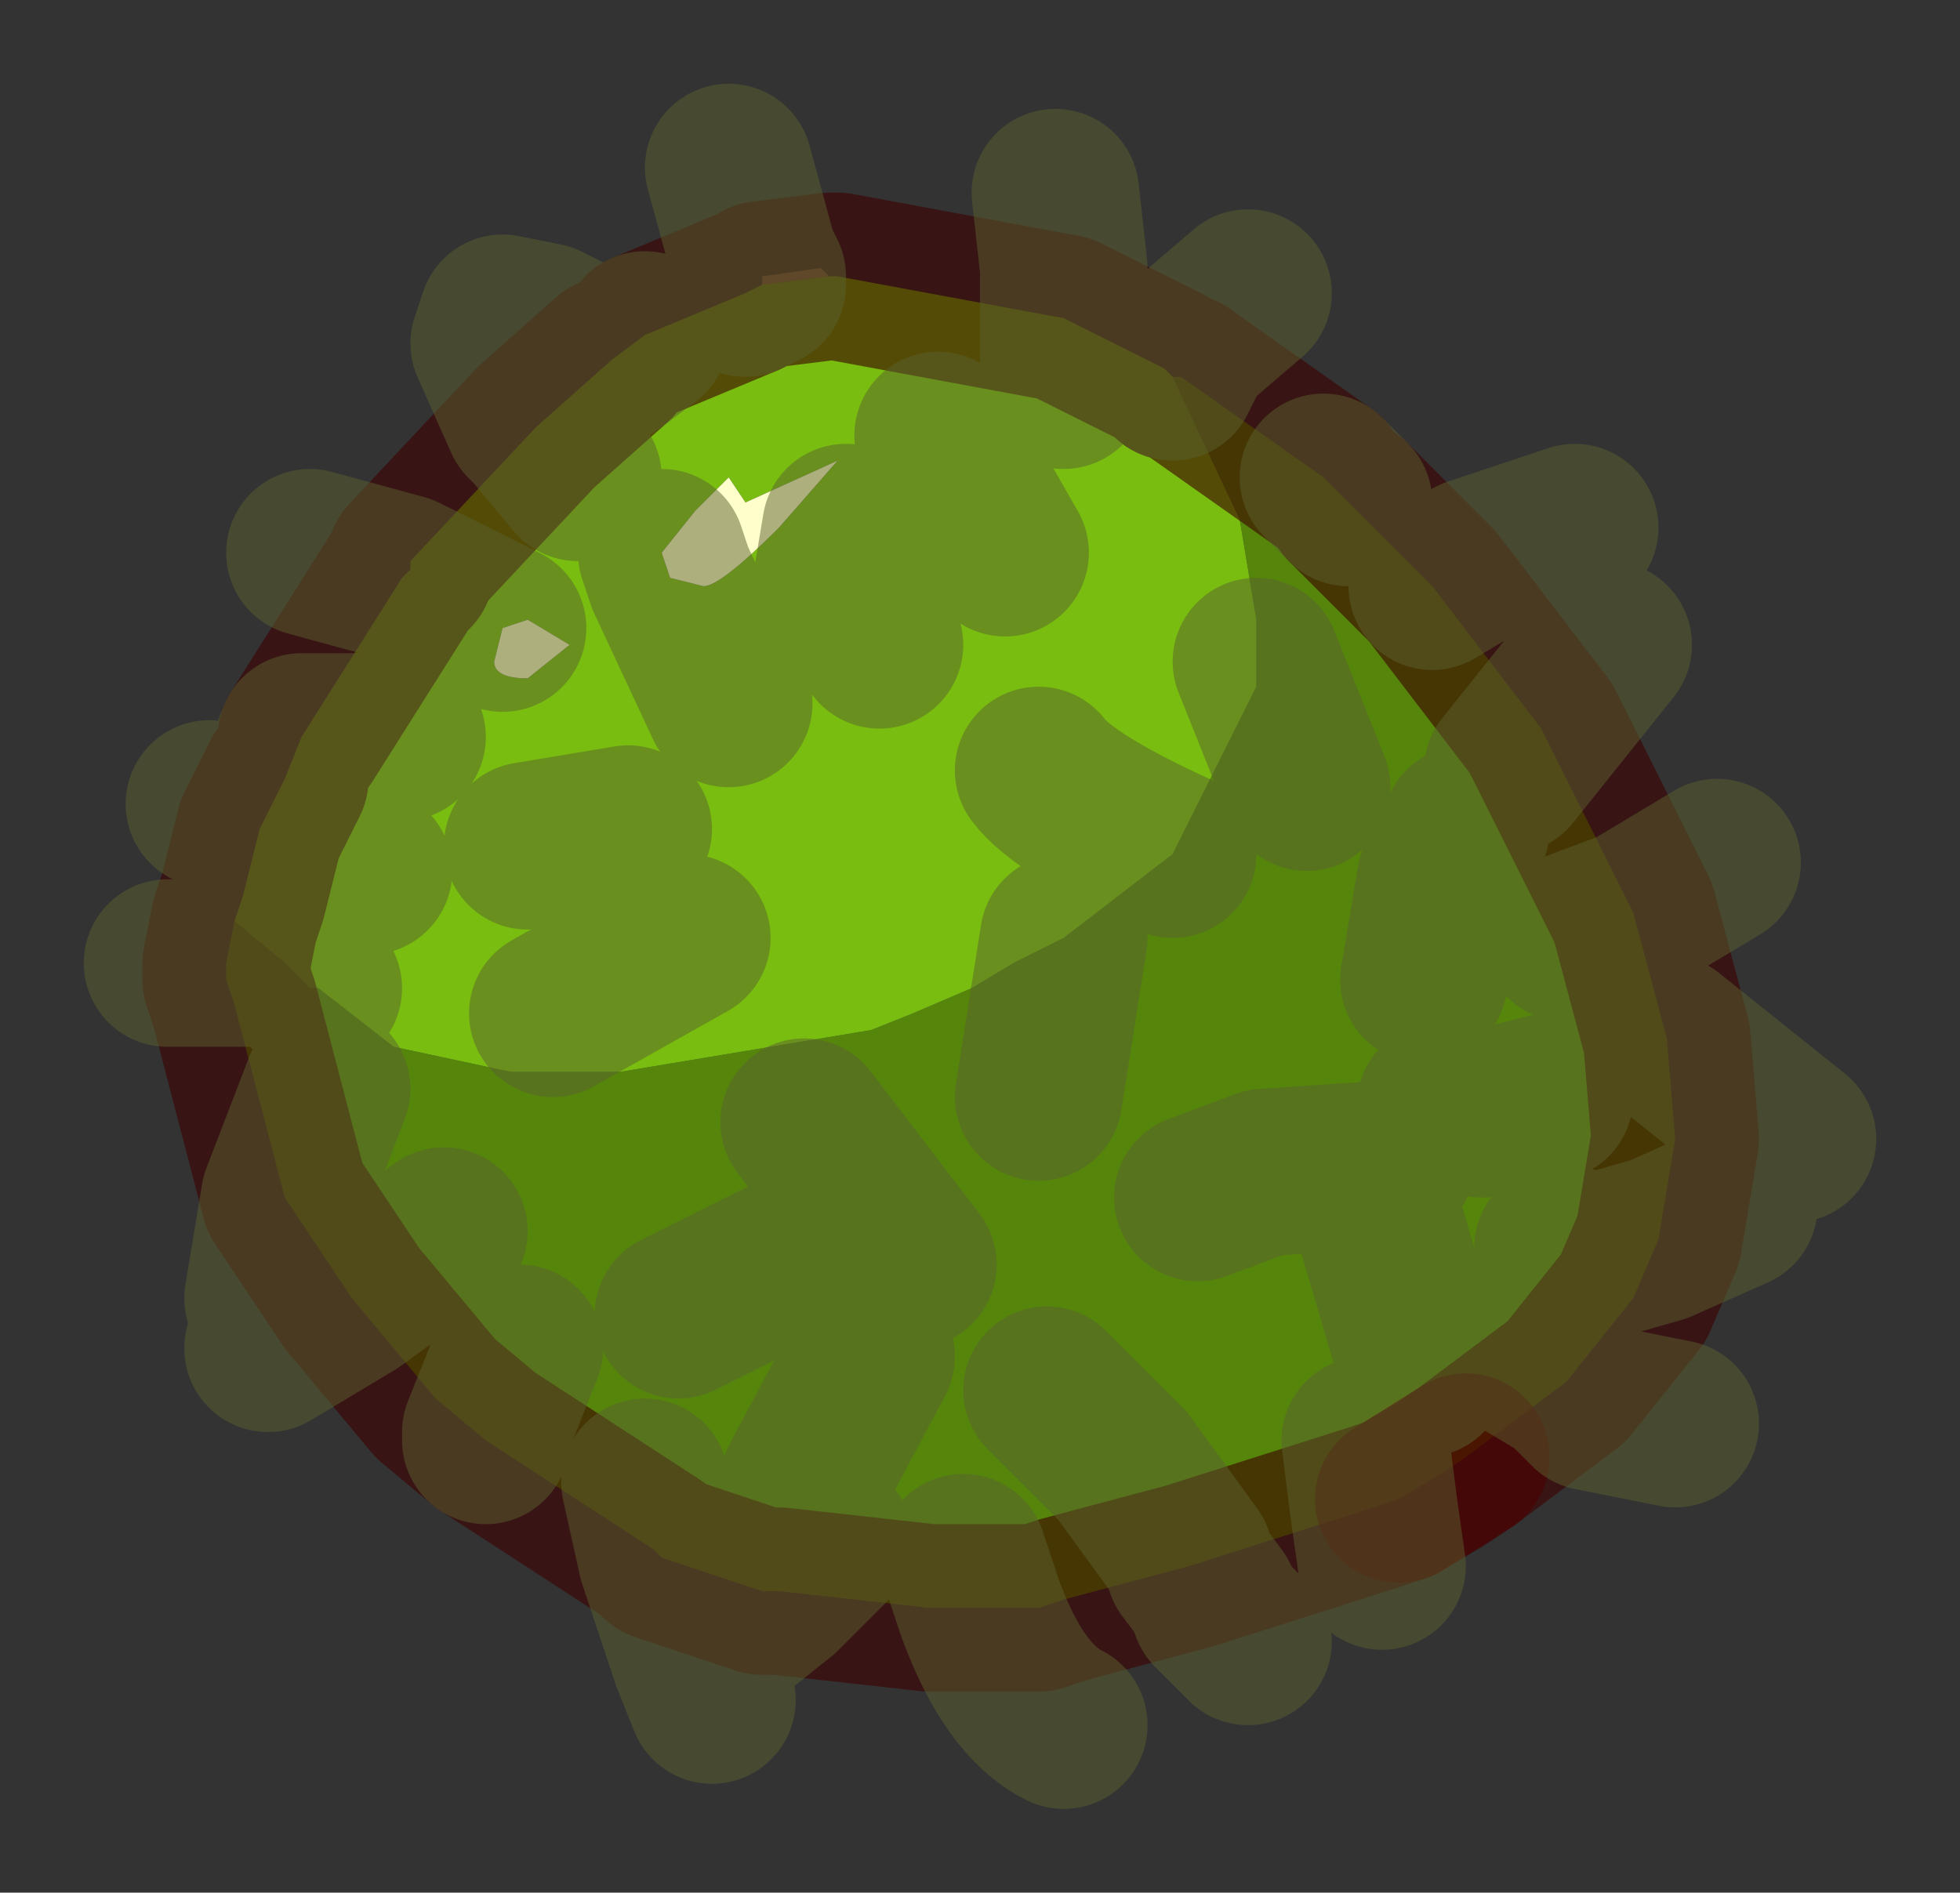 <?xml version="1.0" encoding="UTF-8" standalone="no"?>
<svg xmlns:xlink="http://www.w3.org/1999/xlink" height="11.3px" width="11.7px" xmlns="http://www.w3.org/2000/svg">
  <rect width="100%" height="100%" fill="#333333" stroke="none"/>
  <g transform="matrix(1.0, 0.0, 0.0, 1.0, 5.35, 5.6)">
    <path d="M-0.4 -3.95 L-0.8 -3.9 -0.8 -3.95 -0.45 -4.0 -0.4 -3.95" fill="#9f7960" fill-rule="evenodd" stroke="none"/>
    <path d="M1.6 -3.4 L1.65 -3.35 1.7 -3.35 2.55 -2.75 2.7 -2.6 3.05 -2.25 3.1 -2.2 3.2 -2.1 3.85 -1.25 4.4 -0.15 4.6 0.6 4.65 1.2 4.55 1.8 4.4 2.15 4.0 2.65 3.75 2.5 4.0 2.65 3.4 3.1 3.25 3.2 3.0 3.35 2.85 3.4 1.75 3.75 1.75 3.7 1.35 3.15 0.9 2.7 1.35 3.15 1.75 3.7 1.75 3.75 1.0 3.95 0.85 4.0 0.5 4.0 0.2 4.0 -0.7 3.9 -0.4 3.6 -0.7 3.9 -0.8 3.9 -1.4 3.7 -1.45 3.65 -2.45 3.0 -2.45 2.95 -2.25 2.45 -2.45 2.95 -2.45 3.0 -2.75 2.75 -3.25 2.15 -3.65 1.55 -3.95 0.4 -4.0 0.25 -4.0 0.15 -3.65 0.15 -4.0 0.15 -3.95 -0.1 -3.65 0.15 -3.5 0.3 -3.45 0.3 -3.0 0.65 -2.3 0.8 -2.15 0.8 -1.65 0.8 -0.15 0.55 0.1 0.45 0.45 0.3 0.7 0.15 1.0 0.0 1.65 -0.5 2.15 -1.5 2.15 -1.65 2.45 -0.9 2.15 -1.65 2.15 -1.75 2.15 -1.9 2.05 -2.5 1.65 -3.35 1.6 -3.4 M0.85 0.95 L1.0 0.0 0.85 0.95 M3.4 -0.65 L3.25 -0.35 3.15 0.25 3.25 -0.35 3.4 -0.65 M3.65 -1.0 L3.85 -1.25 3.65 -1.0 M3.15 2.6 L2.9 1.75 3.15 2.6 M3.9 0.95 L3.5 1.05 3.25 1.0 3.5 1.05 3.9 0.95 M4.6 0.6 L4.3 0.45 4.6 0.6 M3.95 1.85 L4.2 1.9 4.55 1.8 4.2 1.9 3.95 1.85 M2.95 1.35 L2.2 1.4 1.8 1.55 2.2 1.4 2.95 1.35 M-3.4 0.9 L-3.65 1.55 -3.4 0.9 M2.8 3.0 L2.85 3.4 2.8 3.0 M0.4 3.7 L0.5 4.0 0.4 3.7 M3.0 3.35 L3.4 3.1 3.0 3.35 M4.0 0.0 L4.4 -0.15 4.0 0.0 M-1.3 2.25 L-0.5 1.85 -1.3 2.25 M-1.5 3.25 L-1.4 3.7 -1.5 3.25 M-2.7 1.75 L-3.25 2.15 -2.7 1.75 M-0.55 3.25 L-0.15 2.5 -0.55 3.25 M0.1 1.95 L-0.55 1.1 0.1 1.95" fill="#55860b" fill-rule="evenodd" stroke="none"/>
    <path d="M1.0 -3.7 L1.0 -3.3 1.0 -3.7 1.6 -3.4 1.65 -3.35 2.05 -2.5 2.15 -1.9 2.15 -1.75 2.15 -1.65 2.15 -1.5 1.65 -0.5 1.0 0.0 0.7 0.15 0.45 0.3 0.1 0.45 -0.15 0.55 -1.65 0.8 -2.15 0.8 -2.3 0.8 -3.0 0.65 -3.45 0.3 -3.5 0.3 -3.65 0.15 -3.95 -0.1 -3.9 -0.25 -3.8 -0.65 -3.65 -0.95 -3.55 -1.2 -3.45 -1.2 -2.95 -1.2 -3.45 -1.2 -3.55 -1.2 -2.95 -2.15 -2.9 -2.2 -2.9 -2.25 -2.15 -3.05 -1.7 -3.45 -1.5 -3.6 -0.9 -3.85 -0.8 -3.9 -0.4 -3.95 -0.35 -3.95 1.0 -3.7 M-1.9 -2.75 L-2.15 -3.05 -1.9 -2.75 M0.85 -1.0 Q1.0 -0.8 1.65 -0.5 1.0 -0.8 0.85 -1.0 M0.25 -3.0 L0.65 -2.3 0.25 -3.0 M-2.35 -1.85 L-2.95 -2.15 -2.35 -1.85 -2.4 -1.65 Q-2.4 -1.55 -2.2 -1.55 L-1.95 -1.75 -2.2 -1.9 -2.35 -1.85 M-3.15 -0.4 L-3.8 -0.65 -3.15 -0.4 M-1.35 -2.15 L-1.15 -2.1 Q-1.05 -2.1 -0.7 -2.45 L-0.35 -2.85 -0.9 -2.6 -1.0 -2.75 -1.2 -2.55 -1.4 -2.3 -1.35 -2.15 -1.0 -1.4 -1.35 -2.15 M-0.3 -2.45 L-0.35 -2.15 -0.1 -1.75 -0.35 -2.15 -0.3 -2.45 M-2.05 0.45 L-1.25 0.0 -2.05 0.45 M-2.2 -0.55 L-1.6 -0.65 -2.2 -0.55" fill="#78bd0f" fill-rule="evenodd" stroke="none"/>
    <path d="M-2.35 -1.85 L-2.2 -1.9 -1.95 -1.75 -2.2 -1.55 Q-2.4 -1.55 -2.4 -1.65 L-2.35 -1.85 M-1.4 -2.3 L-1.2 -2.55 -1.0 -2.75 -0.9 -2.6 -0.35 -2.85 -0.7 -2.45 Q-1.05 -2.1 -1.15 -2.1 L-1.35 -2.15 -1.4 -2.3" fill="#ffffcc" fill-rule="evenodd" stroke="none"/>
    <path d="M3.4 3.1 L3.0 3.35" fill="none" stroke="#660000" stroke-linecap="round" stroke-linejoin="round" stroke-opacity="0.6" stroke-width="1"/>
    <path d="M1.0 -3.7 L-0.35 -3.95 -0.4 -3.95 -0.8 -3.9 M-0.9 -3.85 L-1.5 -3.6 M-1.7 -3.45 L-2.15 -3.05 -2.9 -2.25 -2.9 -2.2 -2.95 -2.15 -3.55 -1.2 M1.6 -3.4 L1.65 -3.35 1.7 -3.35 2.55 -2.75 M2.7 -2.6 L3.05 -2.25 3.1 -2.2 3.2 -2.1 3.85 -1.25 4.4 -0.15 4.6 0.6 4.65 1.2 4.55 1.8 4.4 2.15 4.0 2.65 3.4 3.1 3.25 3.2 3.0 3.35 2.85 3.4 1.75 3.75 1.0 3.95 0.85 4.0 0.5 4.0 0.2 4.0 -0.7 3.9 -0.8 3.9 -1.4 3.7 -1.45 3.65 -2.45 3.0 -2.75 2.75 -3.25 2.15 -3.65 1.55 -3.95 0.4 -4.0 0.25 -4.0 0.15 -3.95 -0.1 -3.9 -0.25 -3.8 -0.65 -3.65 -0.95 M1.0 -3.7 L1.6 -3.4" fill="none" stroke="#3d0000" stroke-linecap="round" stroke-linejoin="round" stroke-opacity="0.6" stroke-width="1"/>
    <path d="M1.0 -3.7 L1.0 -4.0 0.95 -4.45 M1.0 -3.3 L1.0 -3.7 M-0.8 -3.9 L-0.9 -3.85 M-1.5 -3.6 L-1.7 -3.45 -1.9 -3.55 -2.1 -3.65 -2.35 -3.7 -2.4 -3.55 -2.2 -3.1 -2.15 -3.05 -1.9 -2.75 M1.65 -3.35 L1.75 -3.55 2.1 -3.85 M2.55 -2.75 L2.7 -2.6 M3.2 -2.1 L3.45 -2.25 4.05 -2.45 M0.65 -2.3 L0.25 -3.0 M1.65 -0.5 Q1.0 -0.8 0.85 -1.0 M1.0 0.0 L0.85 0.95 M2.15 -1.65 L2.45 -0.9 M3.15 0.25 L3.25 -0.35 3.4 -0.65 M4.4 -0.15 L4.9 -0.45 M4.6 0.6 L5.35 1.2 M3.85 -1.25 L4.25 -1.75 M3.85 -1.25 L3.65 -1.0 M4.55 1.8 L5.0 1.6 M4.3 0.45 L4.6 0.6 M3.25 1.0 L3.5 1.05 3.9 0.95 M2.9 1.75 L3.15 2.6 M4.0 2.65 L4.1 2.75 4.15 2.8 4.65 2.9 M4.55 1.8 L4.2 1.9 3.95 1.85 M4.0 2.65 L3.75 2.5 M-3.45 0.3 L-3.5 0.3 -3.65 0.15 -4.0 0.15 -4.35 0.15 M-3.65 1.55 L-3.4 0.9 M1.8 1.55 L2.2 1.4 2.95 1.35 M1.75 3.75 L1.9 3.95 1.9 4.0 2.1 4.2 M0.9 2.7 L1.35 3.15 1.75 3.7 1.75 3.75 M2.85 3.4 L2.8 3.0 M-0.7 3.9 L-1.2 4.3 -1.1 4.55 M0.5 4.0 L0.4 3.7 M0.5 4.0 Q0.7 4.55 1.0 4.7 M2.85 3.4 L2.9 3.75 M4.4 -0.15 L4.0 0.0 M-0.8 -3.95 L-0.8 -3.9 M-0.8 -3.95 L-0.85 -4.05 -1.0 -4.6 M-2.95 -2.15 L-2.35 -1.85 M-2.95 -2.15 L-3.5 -2.3 M-3.8 -0.65 L-4.1 -0.8 M-2.95 -1.2 L-3.45 -1.2 -3.55 -1.2 -3.65 -0.95 M-3.8 -0.65 L-3.15 -0.4 M-1.35 -2.15 L-1.0 -1.4 M-0.1 -1.75 L-0.35 -2.15 -0.3 -2.45 M-1.35 -2.15 L-1.4 -2.3 M-1.6 -0.65 L-2.2 -0.55 M-1.25 0.0 L-2.05 0.45 M-0.5 1.85 L-1.3 2.25 M-2.25 2.45 L-2.45 2.95 -2.45 3.0 M-1.4 3.7 L-1.5 3.25 M-3.25 2.15 L-2.7 1.75 M-3.25 2.15 L-3.75 2.45 M-3.65 1.55 L-3.75 2.15 M-0.7 3.9 L-0.4 3.6 M-1.2 4.3 L-1.3 4.0 -1.35 3.85 -1.4 3.7 M-0.15 2.5 L-0.55 3.25 M-0.55 1.1 L0.1 1.95" fill="none" stroke="#5c6130" stroke-linecap="round" stroke-linejoin="round" stroke-opacity="0.498" stroke-width="1"/>
  </g>
</svg>